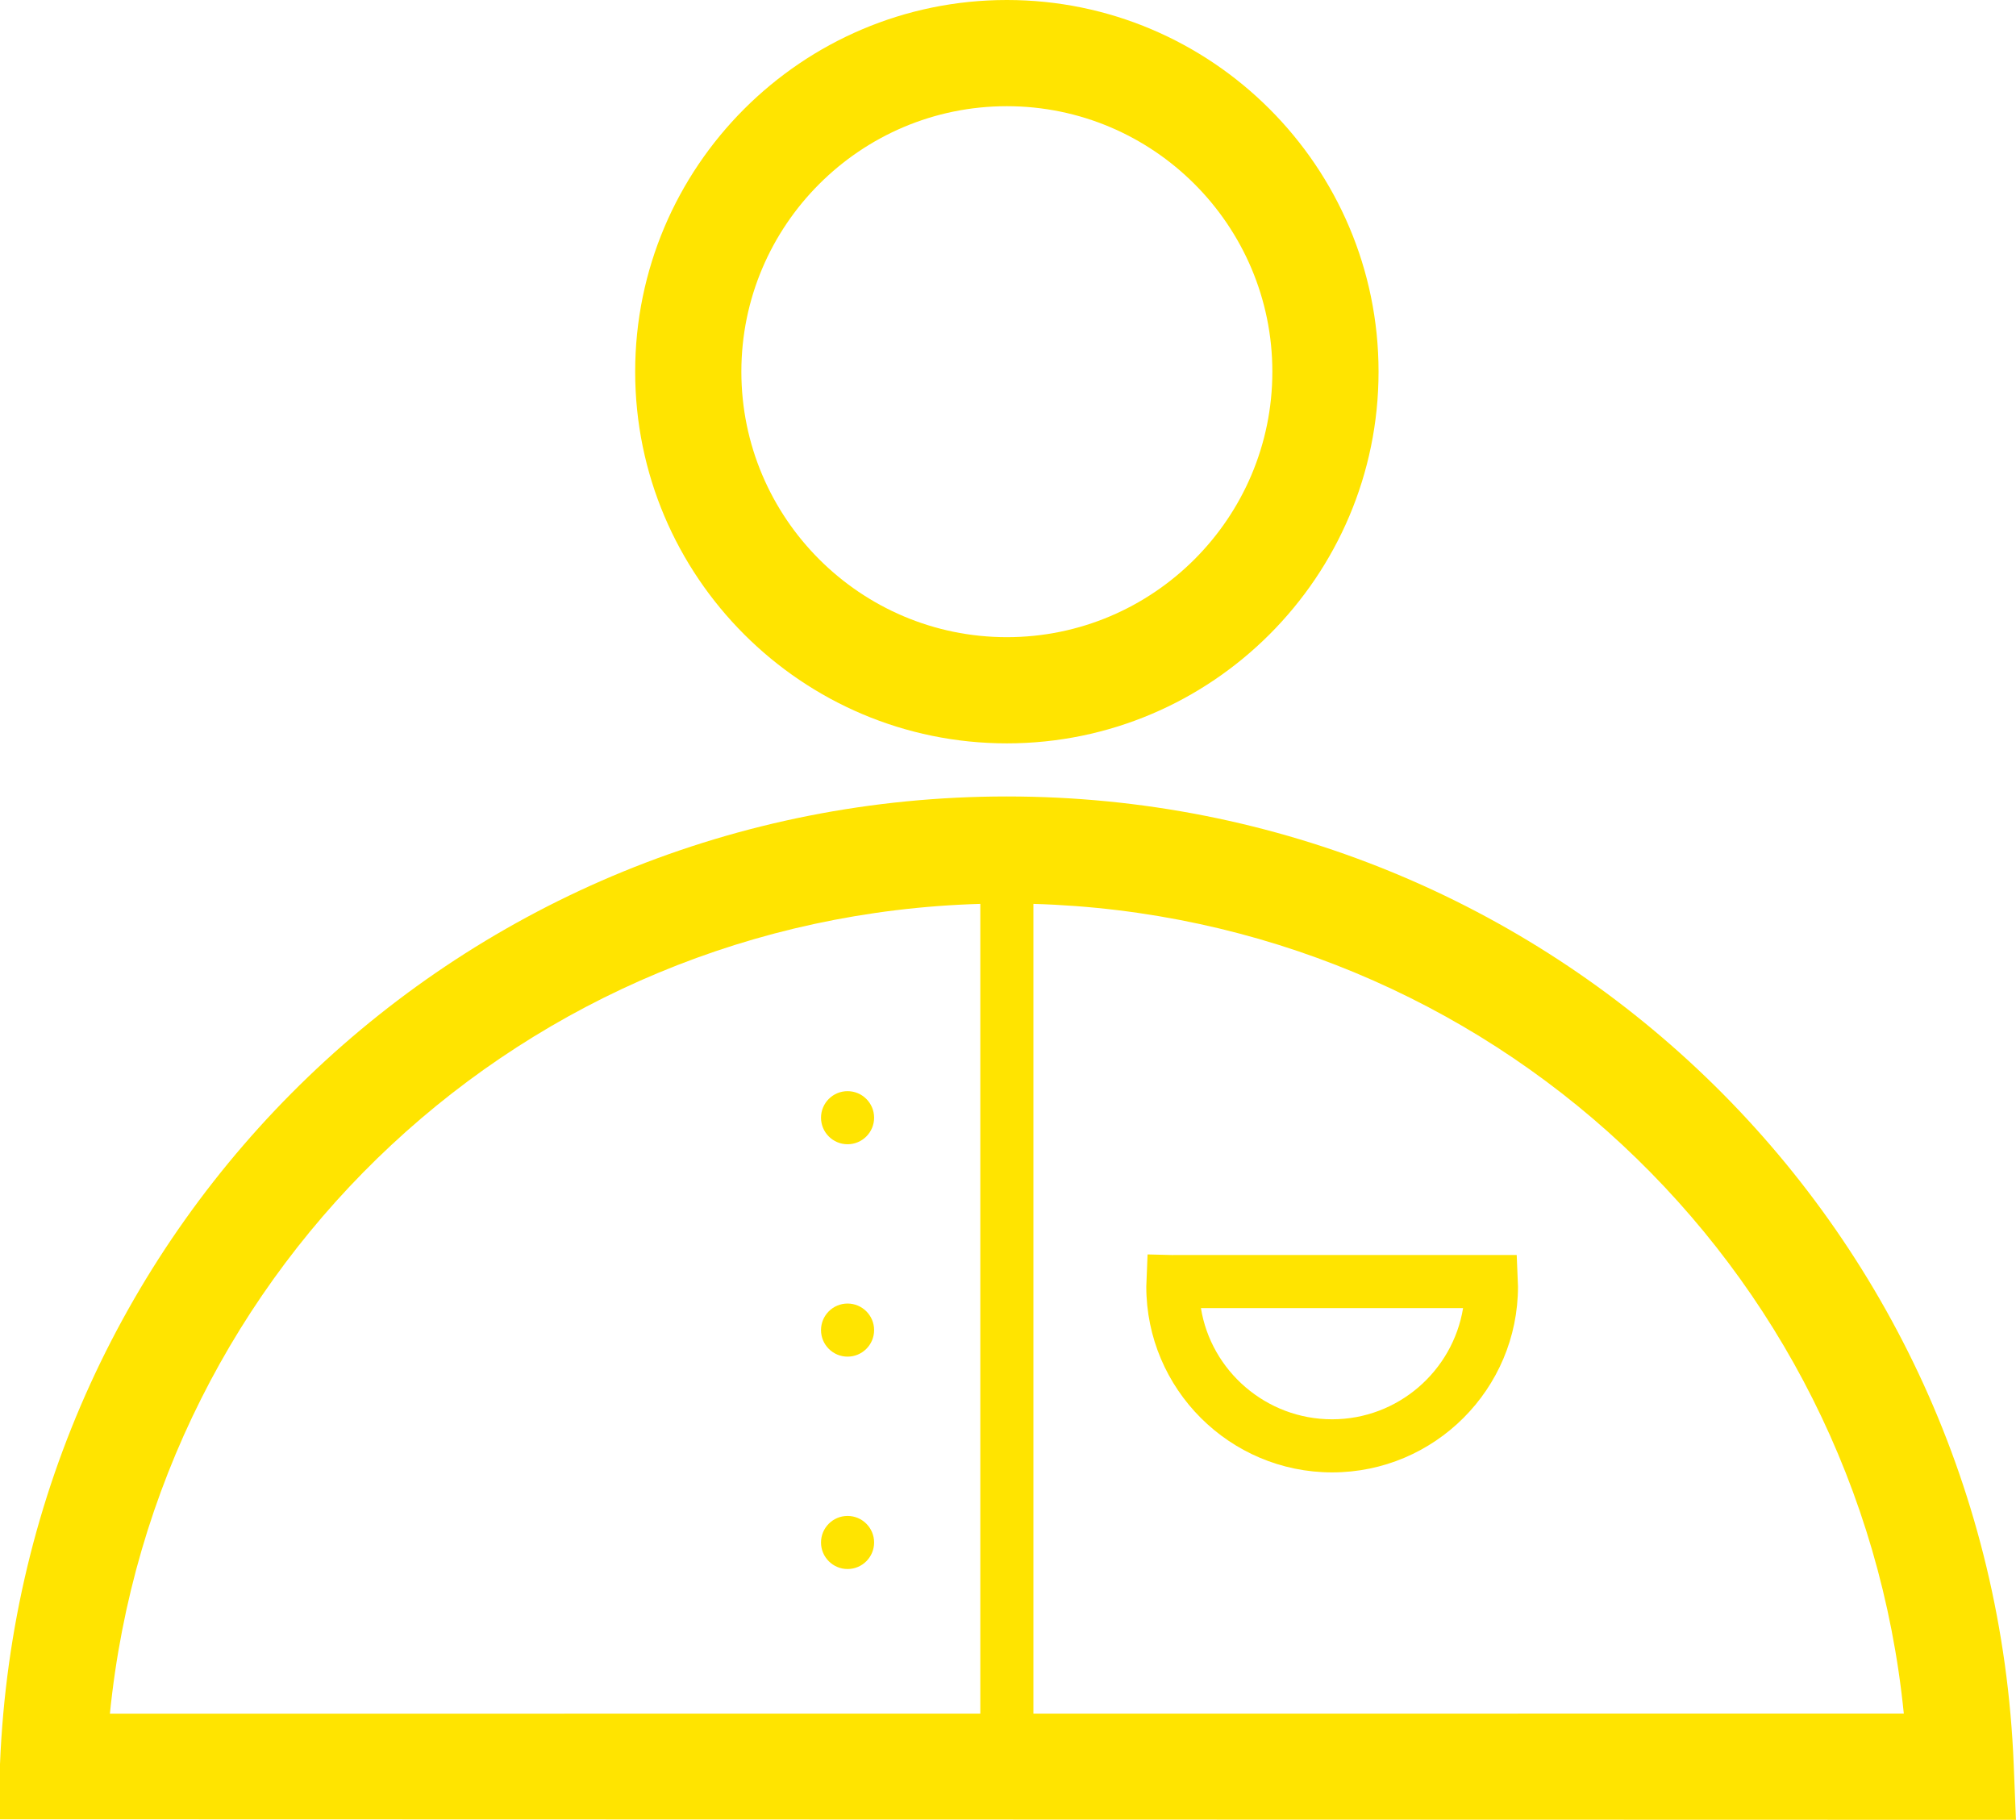 <?xml version="1.0" encoding="utf-8"?>
<!-- Generator: Adobe Illustrator 16.0.3, SVG Export Plug-In . SVG Version: 6.00 Build 0)  -->
<!DOCTYPE svg PUBLIC "-//W3C//DTD SVG 1.1//EN" "http://www.w3.org/Graphics/SVG/1.1/DTD/svg11.dtd">
<svg version="1.1" id="Layer_1" xmlns="http://www.w3.org/2000/svg" xmlns:xlink="http://www.w3.org/1999/xlink" x="0px" y="0px"
	 width="37.967px" height="34.272px" viewBox="0 0 37.967 34.272" enable-background="new 0 0 37.967 34.272" xml:space="preserve">
<path fill="#FFE400" d="M18.962,14c3.86,0,7-3.141,7-7s-3.14-7-7-7c-3.86,0-7,3.141-7,7S15.102,14,18.962,14 M18.962,2
	c2.757,0,5,2.243,5,5s-2.243,5-5,5s-5-2.243-5-5S16.205,2,18.962,2"/>
<path fill="#FFE400" d="M37.924,33.232C37.515,23.009,29.186,15,18.962,15C8.743,15,0.414,23.005,0,33.225v1.038l37.966,0.01
	L37.924,33.232z M18.462,17.023v15.25L2.07,32.274C2.92,23.796,9.896,17.271,18.462,17.023 M19.462,32.273v-15.25
	c8.567,0.248,15.543,6.771,16.392,15.249L19.462,32.273z"/>
<path fill="#FFE400" d="M22.096,23.637l-0.484-0.012l-0.024,0.605c0,1.93,1.57,3.5,3.5,3.5s3.5-1.57,3.5-3.5l-0.024-0.594H22.096z
	 M25.087,26.73c-1.246,0-2.281-0.916-2.47-2.094h4.937C27.359,25.822,26.327,26.73,25.087,26.73"/>
<path fill="#FFE400" d="M15.962,21.55c0.276,0,0.5-0.224,0.5-0.5s-0.224-0.5-0.5-0.5s-0.5,0.224-0.5,0.5S15.686,21.55,15.962,21.55"
	/>
<path fill="#FFE400" d="M15.962,24.55c-0.276,0-0.5,0.224-0.5,0.5s0.224,0.5,0.5,0.5s0.5-0.224,0.5-0.5S16.238,24.55,15.962,24.55"
	/>
<path fill="#FFE400" d="M15.962,28.55c-0.276,0-0.5,0.224-0.5,0.5s0.224,0.5,0.5,0.5s0.5-0.224,0.5-0.5S16.238,28.55,15.962,28.55"
	/>
<rect y="0" fill="none" width="37.966" height="34.272"/>
</svg>
